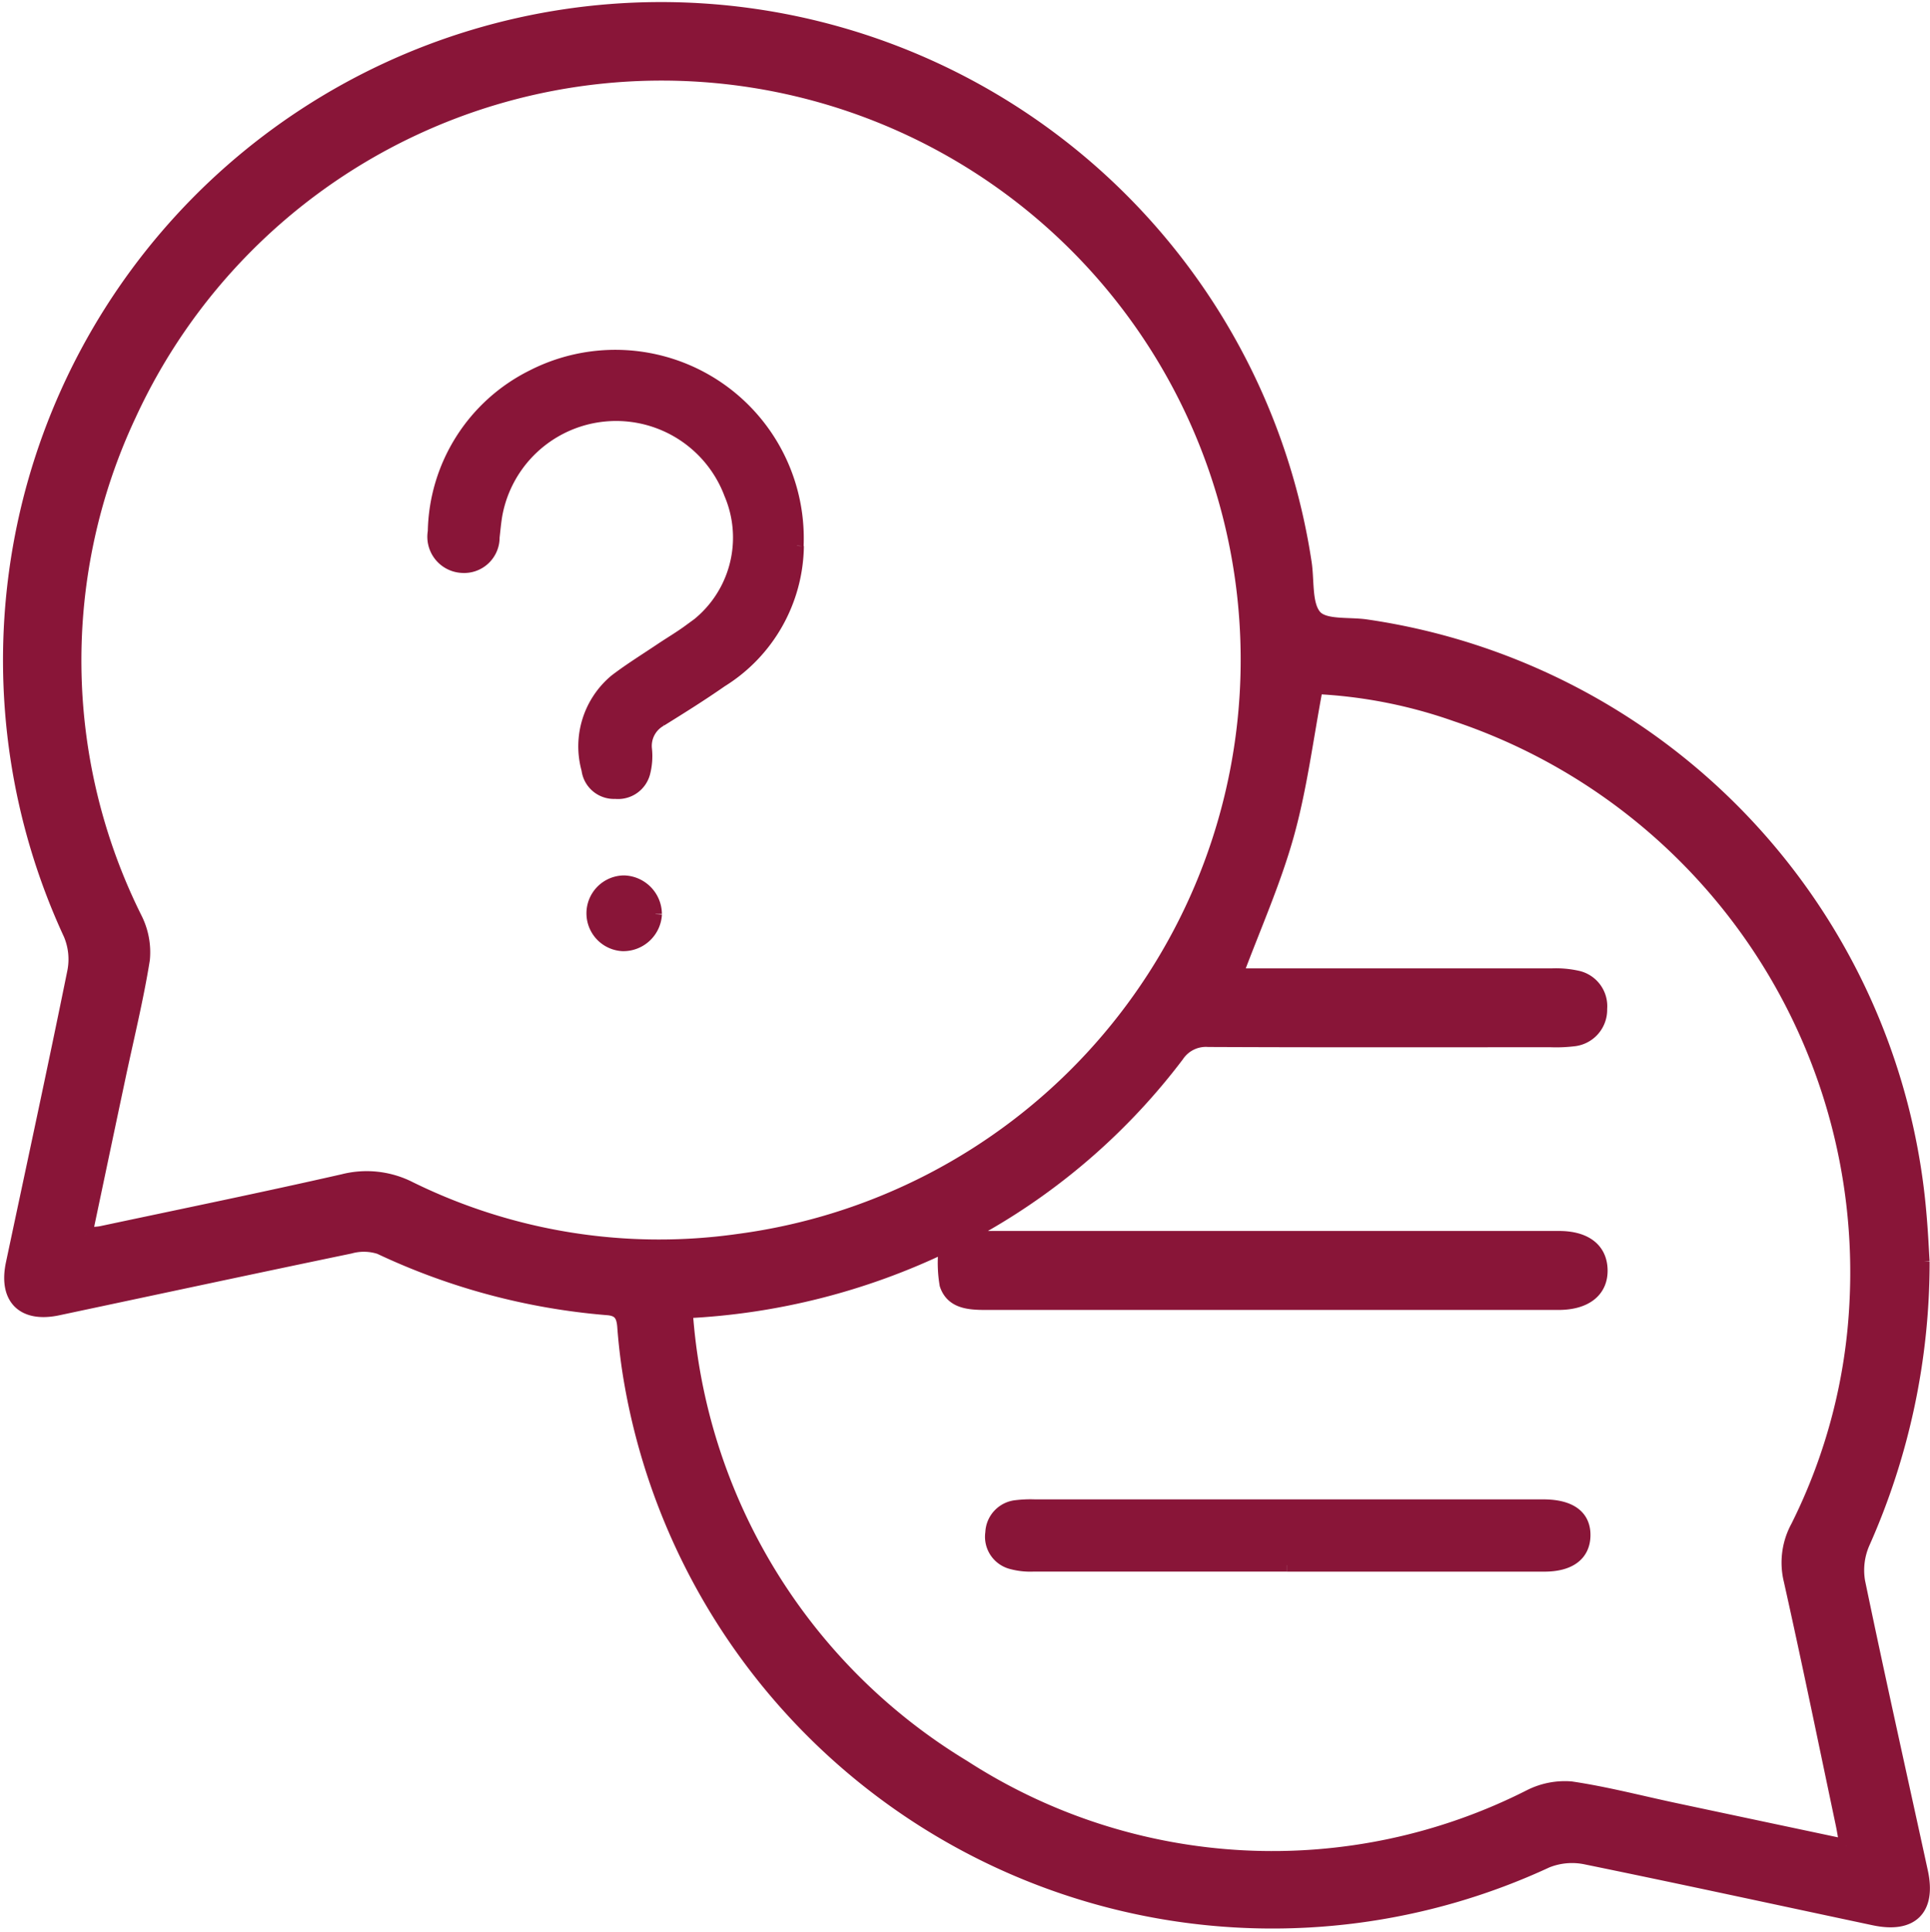 <svg xmlns="http://www.w3.org/2000/svg" width="44.37" height="44.407"><g fill="#891538" stroke="#891538" stroke-width=".3"><path d="M44.211 28.997a15.84 15.84 0 0 1-1.373 6.467 1.559 1.559 0 0 0-.108.895c.462 2.224.96 4.441 1.443 6.661.188.864-.22 1.269-1.091 1.084-2.207-.468-4.411-.948-6.622-1.4a1.555 1.555 0 0 0-.9.079 14.977 14.977 0 0 1-21.046-10.925 13.043 13.043 0 0 1-.173-1.361c-.02-.267-.1-.4-.384-.419a15.144 15.144 0 0 1-5.229-1.4 1.18 1.18 0 0 0-.682-.013c-2.24.465-4.476.945-6.714 1.419-.8.17-1.218-.241-1.048-1.042.474-2.238.959-4.474 1.414-6.716a1.478 1.478 0 0 0-.09-.853 14.977 14.977 0 1 1 28.4-8.517c.059.418 0 .959.236 1.215.218.233.768.156 1.171.216A14.932 14.932 0 0 1 44.134 27.85c.042.456.062.913.077 1.148m-42.237-.635c.181-.016.275-.016.364-.035 1.851-.393 3.705-.773 5.55-1.192a2.193 2.193 0 0 1 1.542.173 12.98 12.98 0 0 0 7.554 1.2 13.462 13.462 0 1 0-14-18.978 13.273 13.273 0 0 0 .135 11.579 1.729 1.729 0 0 1 .177.94c-.147.918-.372 1.823-.564 2.733-.248 1.169-.494 2.339-.755 3.578m40.464 14.065c-.042-.235-.063-.373-.092-.509-.394-1.867-.777-3.738-1.194-5.6a1.719 1.719 0 0 1 .161-1.223 12.912 12.912 0 0 0 1.354-5.183 13.507 13.507 0 0 0-9.2-13.477 11.274 11.274 0 0 0-3.207-.631c-.221 1.166-.361 2.3-.664 3.386s-.767 2.121-1.176 3.218h7.263a2.266 2.266 0 0 1 .563.049.683.683 0 0 1 .549.731.693.693 0 0 1-.631.713 3.34 3.34 0 0 1-.52.02c-2.622 0-5.245.006-7.867-.006a.783.783 0 0 0-.709.347 14.749 14.749 0 0 1-4.412 3.889c-.123.071-.239.155-.452.293H35.842c.606 0 .953.27.966.737.014.484-.348.776-.973.778H22.661c-.383 0-.775-.026-.91-.431a2.975 2.975 0 0 1-.017-.888 15.448 15.448 0 0 1-5.957 1.51 13.282 13.282 0 0 0 6.375 10.45 13.079 13.079 0 0 0 13.025.678 1.784 1.784 0 0 1 .94-.183c.794.117 1.575.321 2.362.489 1.292.275 2.585.548 3.963.84"/><path d="M18.331 12.548a3.7 3.7 0 0 1-1.752 3.1c-.453.316-.922.609-1.39.9a.678.678 0 0 0-.35.673 1.519 1.519 0 0 1-.042.547.61.61 0 0 1-.65.444.6.6 0 0 1-.629-.526 1.968 1.968 0 0 1 .631-2.04c.337-.258.7-.481 1.052-.718.212-.142.433-.272.638-.422a2.57 2.57 0 0 0 .959-3.153 2.811 2.811 0 0 0-5.4.488c-.028.168-.043.337-.062.506a.666.666 0 0 1-.719.671.682.682 0 0 1-.632-.8 4.065 4.065 0 0 1 2.25-3.565 4.182 4.182 0 0 1 6.09 3.891M15.068 21.012a.74.74 0 0 1-.752.7.721.721 0 0 1 .032-1.441.744.744 0 0 1 .719.738M29.585 35.972h-5.832a1.64 1.64 0 0 1-.5-.056.615.615 0 0 1-.451-.687.625.625 0 0 1 .564-.6 2.748 2.748 0 0 1 .425-.017h11.706c.611.005.93.247.917.693-.012.428-.333.668-.91.668h-5.917"/></g></svg>